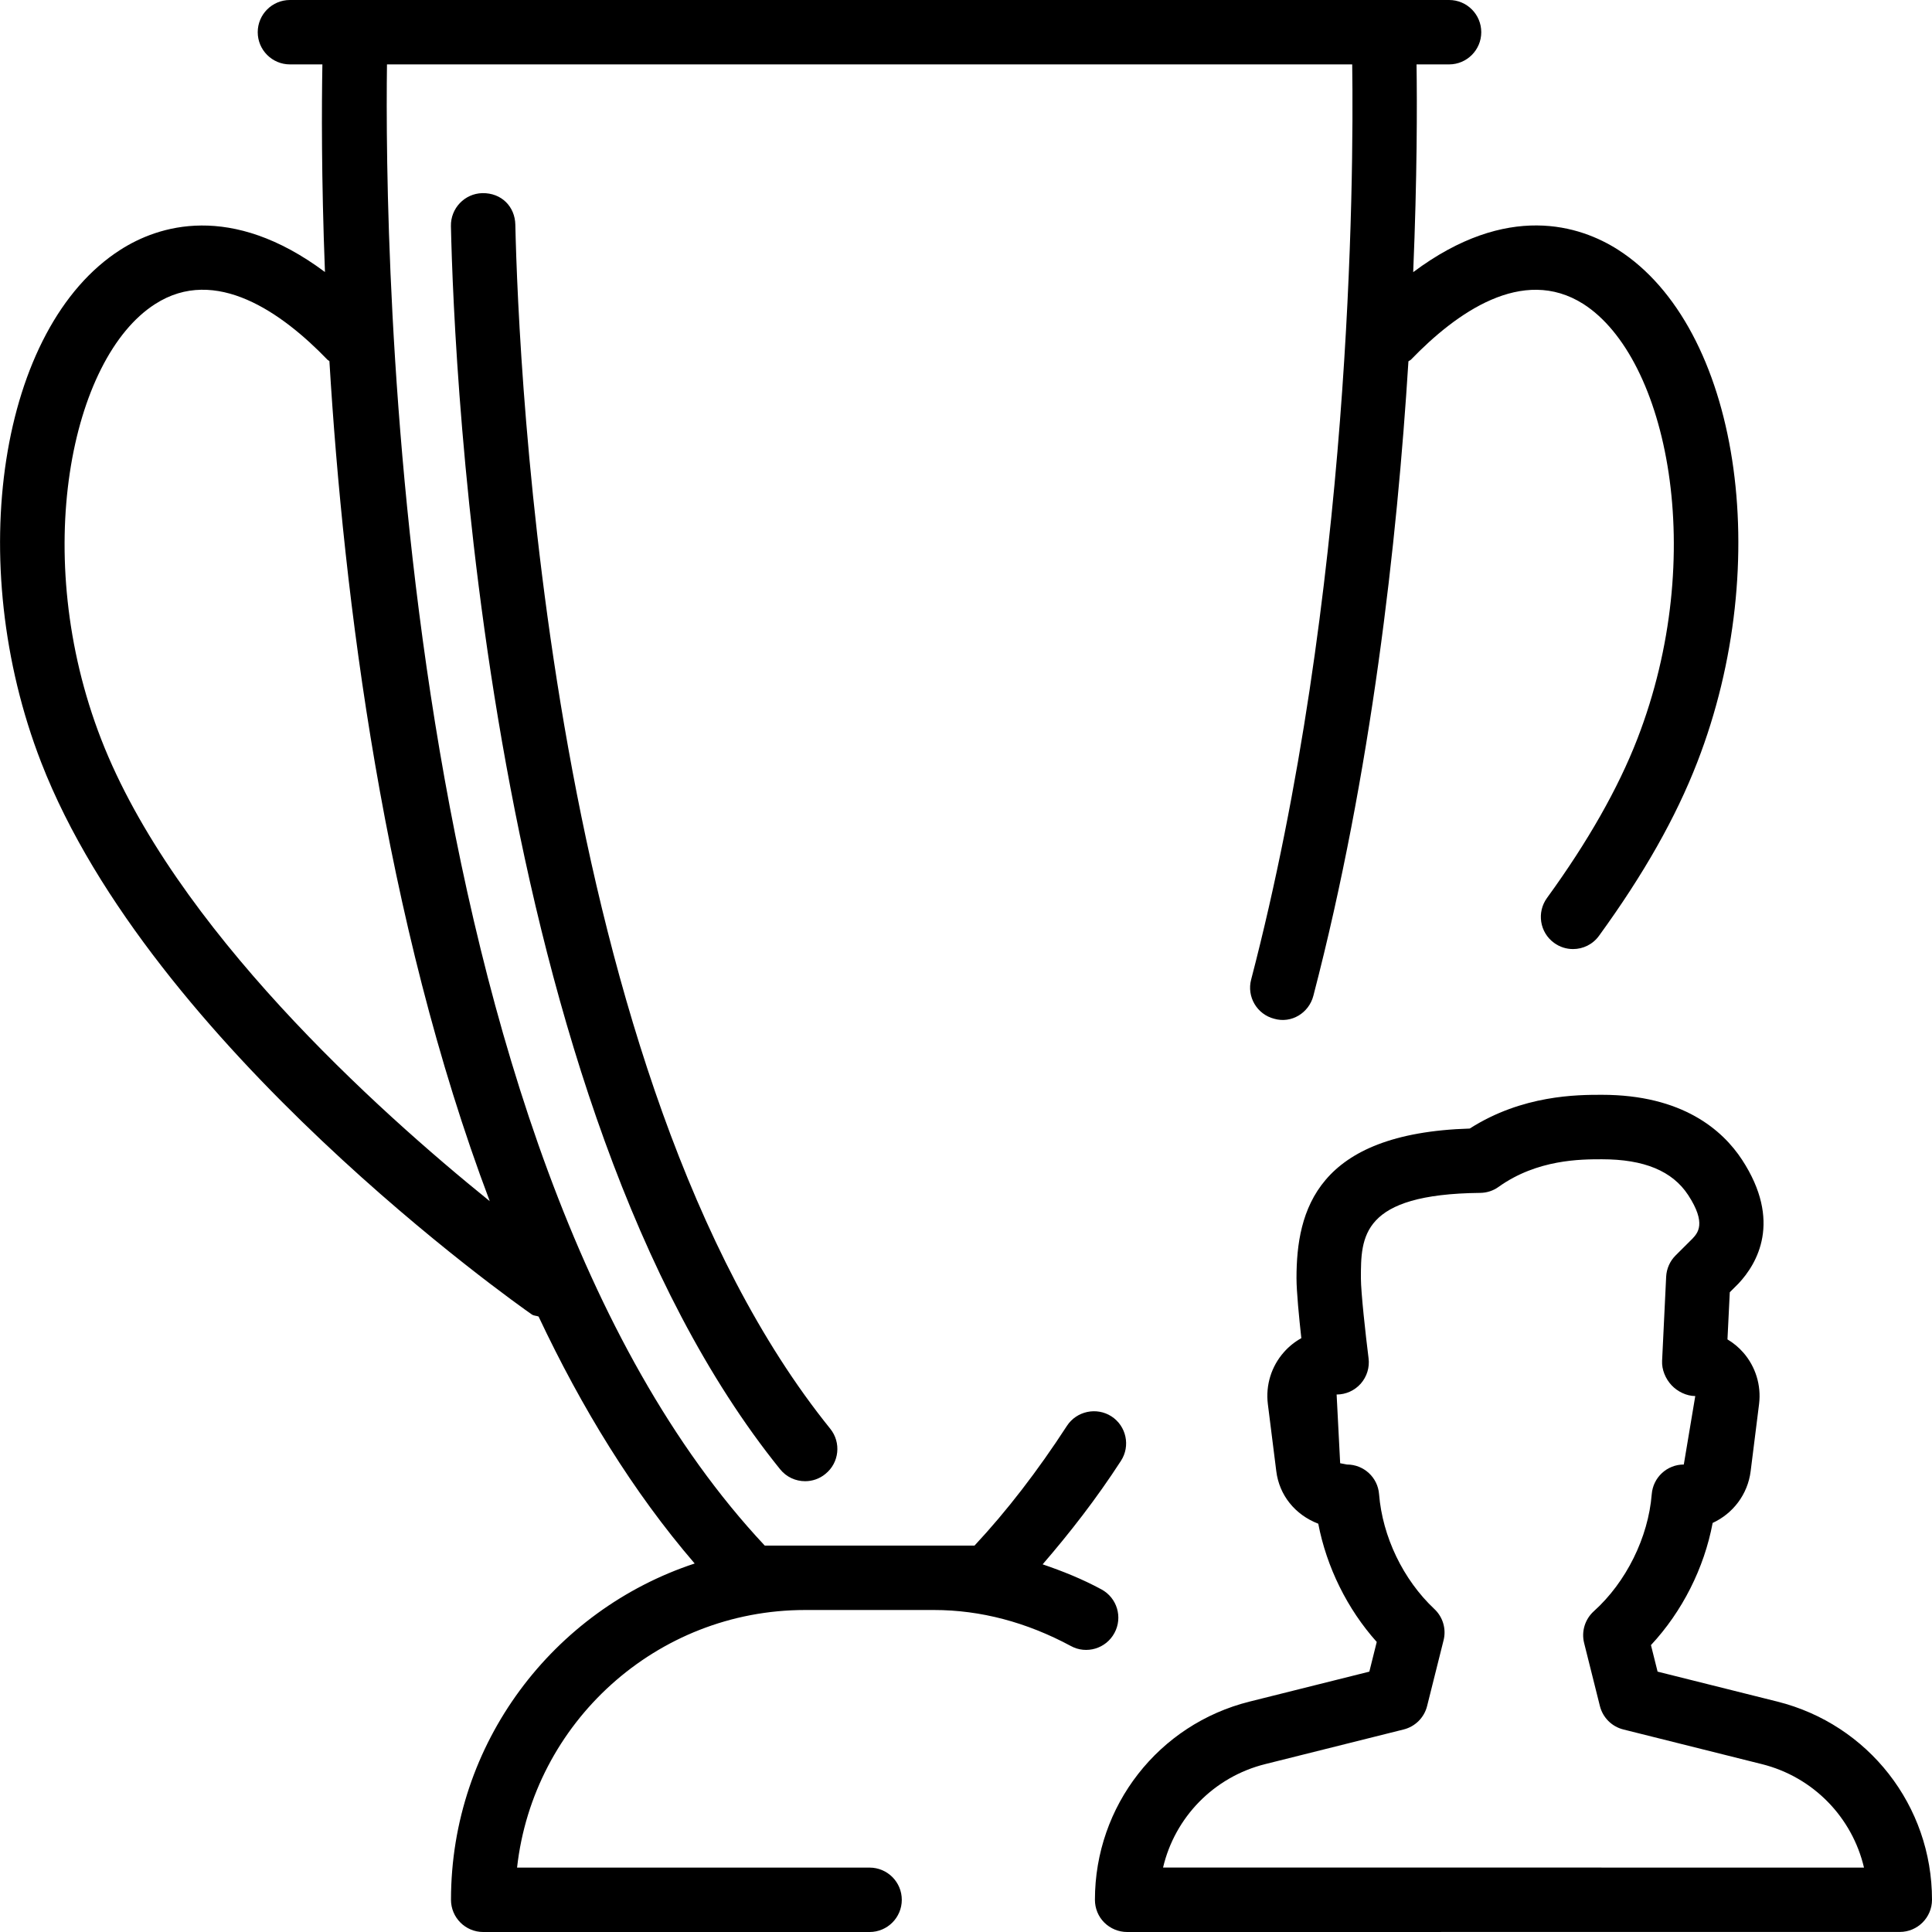 <?xml version="1.0" encoding="iso-8859-1"?>
<!-- Generator: Adobe Illustrator 19.0.0, SVG Export Plug-In . SVG Version: 6.00 Build 0)  -->
<svg version="1.1" id="Layer_1" xmlns="http://www.w3.org/2000/svg" xmlns:xlink="http://www.w3.org/1999/xlink" x="0px" y="0px"
	 viewBox="0 0 30 30" style="enable-background:new 0 0 30 30;" xml:space="preserve">
<g>
	<g>
		<path d="M17.305,25.357c0.132-0.243,0.041-0.546-0.202-0.677c-0.299-0.162-0.605-0.284-0.913-0.389
			c0.421-0.488,0.831-1.013,1.216-1.607c0.15-0.231,0.084-0.541-0.148-0.691c-0.228-0.147-0.54-0.084-0.691,0.148
			c-0.454,0.699-0.935,1.324-1.435,1.859h-3.257C6.081,17.815,5.972,3.776,6.009,1h14.988c0.025,1.784-0.008,8.222-1.569,14.21
			c-0.071,0.266,0.089,0.54,0.357,0.609c0.27,0.078,0.54-0.091,0.609-0.357c0.901-3.456,1.301-7.047,1.476-9.851
			c0.012-0.011,0.028-0.015,0.04-0.027c0.7-0.725,1.73-1.464,2.676-0.864c1.308,0.837,1.944,3.903,0.838,6.755
			c-0.297,0.766-0.768,1.596-1.402,2.468c-0.162,0.223-0.114,0.536,0.11,0.698c0.089,0.065,0.191,0.096,0.294,0.096
			c0.154,0,0.306-0.071,0.404-0.207c0.694-0.955,1.193-1.837,1.525-2.694c1.209-3.114,0.645-6.759-1.23-7.958
			c-0.586-0.374-1.716-0.748-3.181,0.348c0.062-1.48,0.061-2.611,0.052-3.226h0.505c0.276,0,0.5-0.224,0.5-0.5S22.778,0,22.502,0
			h-18c-0.276,0-0.5,0.224-0.5,0.5S4.226,1,4.502,1h0.504c-0.011,0.625-0.017,1.757,0.04,3.224c-1.463-1.091-2.592-0.72-3.177-0.345
			c-1.876,1.2-2.439,4.844-1.23,7.958c1.709,4.407,7.377,8.405,7.618,8.573c0.032,0.023,0.071,0.019,0.106,0.033
			c0.668,1.417,1.467,2.723,2.424,3.835c-2.194,0.723-3.784,2.789-3.784,5.222c0,0.276,0.224,0.5,0.5,0.5h6
			c0.276,0,0.5-0.224,0.5-0.5s-0.224-0.5-0.5-0.5H8.029c0.25-2.247,2.16-4,4.473-4h2c0.724,0,1.438,0.189,2.126,0.559
			C16.868,25.691,17.174,25.601,17.305,25.357z M1.57,11.476C0.464,8.624,1.1,5.558,2.408,4.722
			c0.938-0.605,1.975,0.136,2.676,0.863c0.009,0.01,0.022,0.013,0.031,0.022c0.221,3.664,0.842,8.684,2.49,13.045
			C5.851,17.235,2.705,14.402,1.57,11.476z M7.49,2.999C7.215,3.005,6.996,3.235,7.002,3.511c0.049,2.228,0.532,13.63,5.111,19.303
			C12.212,22.937,12.356,23,12.502,23c0.11,0,0.222-0.036,0.315-0.113c0.215-0.173,0.248-0.488,0.074-0.703
			c-4.375-5.42-4.84-16.525-4.889-18.697C7.996,3.212,7.791,2.994,7.49,2.999z M27.598,26.422l-1.859-0.465l-0.103-0.412
			c0.486-0.521,0.827-1.197,0.958-1.897c0.315-0.145,0.545-0.443,0.59-0.803l0.131-1.045c0.035-0.288-0.054-0.578-0.244-0.796
			c-0.071-0.082-0.155-0.151-0.247-0.206l0.036-0.732l0.137-0.137c0.287-0.307,0.678-0.965,0.053-1.921
			C26.748,17.548,26.125,17,24.873,17c-0.376,0-1.231,0-2.051,0.524c-2.379,0.073-2.69,1.275-2.69,2.323
			c0,0.207,0.04,0.615,0.075,0.932c-0.101,0.056-0.193,0.129-0.271,0.218c-0.194,0.219-0.285,0.511-0.249,0.804l0.131,1.043
			c0.046,0.372,0.29,0.677,0.652,0.816c0.129,0.673,0.451,1.326,0.908,1.836l-0.115,0.461l-1.859,0.465
			c-1.414,0.353-2.402,1.619-2.402,3.078c0,0.133,0.052,0.261,0.146,0.354S17.369,30,17.502,30L29.5,29.999
			c0.276,0,0.5-0.224,0.5-0.5C30,28.04,29.013,26.776,27.598,26.422z M18.06,28.999c0.182-0.777,0.785-1.406,1.586-1.606l2.15-0.538
			c0.179-0.045,0.319-0.184,0.364-0.364l0.256-1.022c0.044-0.175-0.011-0.361-0.144-0.485c-0.484-0.455-0.805-1.122-0.858-1.783
			c-0.02-0.26-0.237-0.46-0.498-0.46l-0.106-0.02l-0.055-1.067c0.144,0,0.28-0.062,0.375-0.169c0.095-0.109,0.139-0.251,0.121-0.394
			c-0.046-0.365-0.119-1.026-0.119-1.242c0-0.642,0-1.307,1.853-1.326c0.102-0.001,0.202-0.033,0.286-0.094
			c0.599-0.428,1.277-0.428,1.603-0.428c0.656,0,1.095,0.182,1.34,0.556c0.288,0.441,0.147,0.59,0.066,0.677l-0.262,0.261
			c-0.088,0.088-0.14,0.206-0.146,0.33l-0.063,1.306c-0.007,0.136,0.053,0.279,0.146,0.378c0.093,0.1,0.233,0.168,0.369,0.169
			l-0.178,1.063c-0.261,0-0.477,0.2-0.498,0.461c-0.053,0.67-0.397,1.366-0.899,1.817c-0.137,0.124-0.196,0.313-0.151,0.493
			l0.245,0.979c0.045,0.179,0.184,0.319,0.364,0.364l2.15,0.538c0.802,0.2,1.404,0.829,1.587,1.607L18.06,28.999z"/>
	</g>
</g>
</svg>

